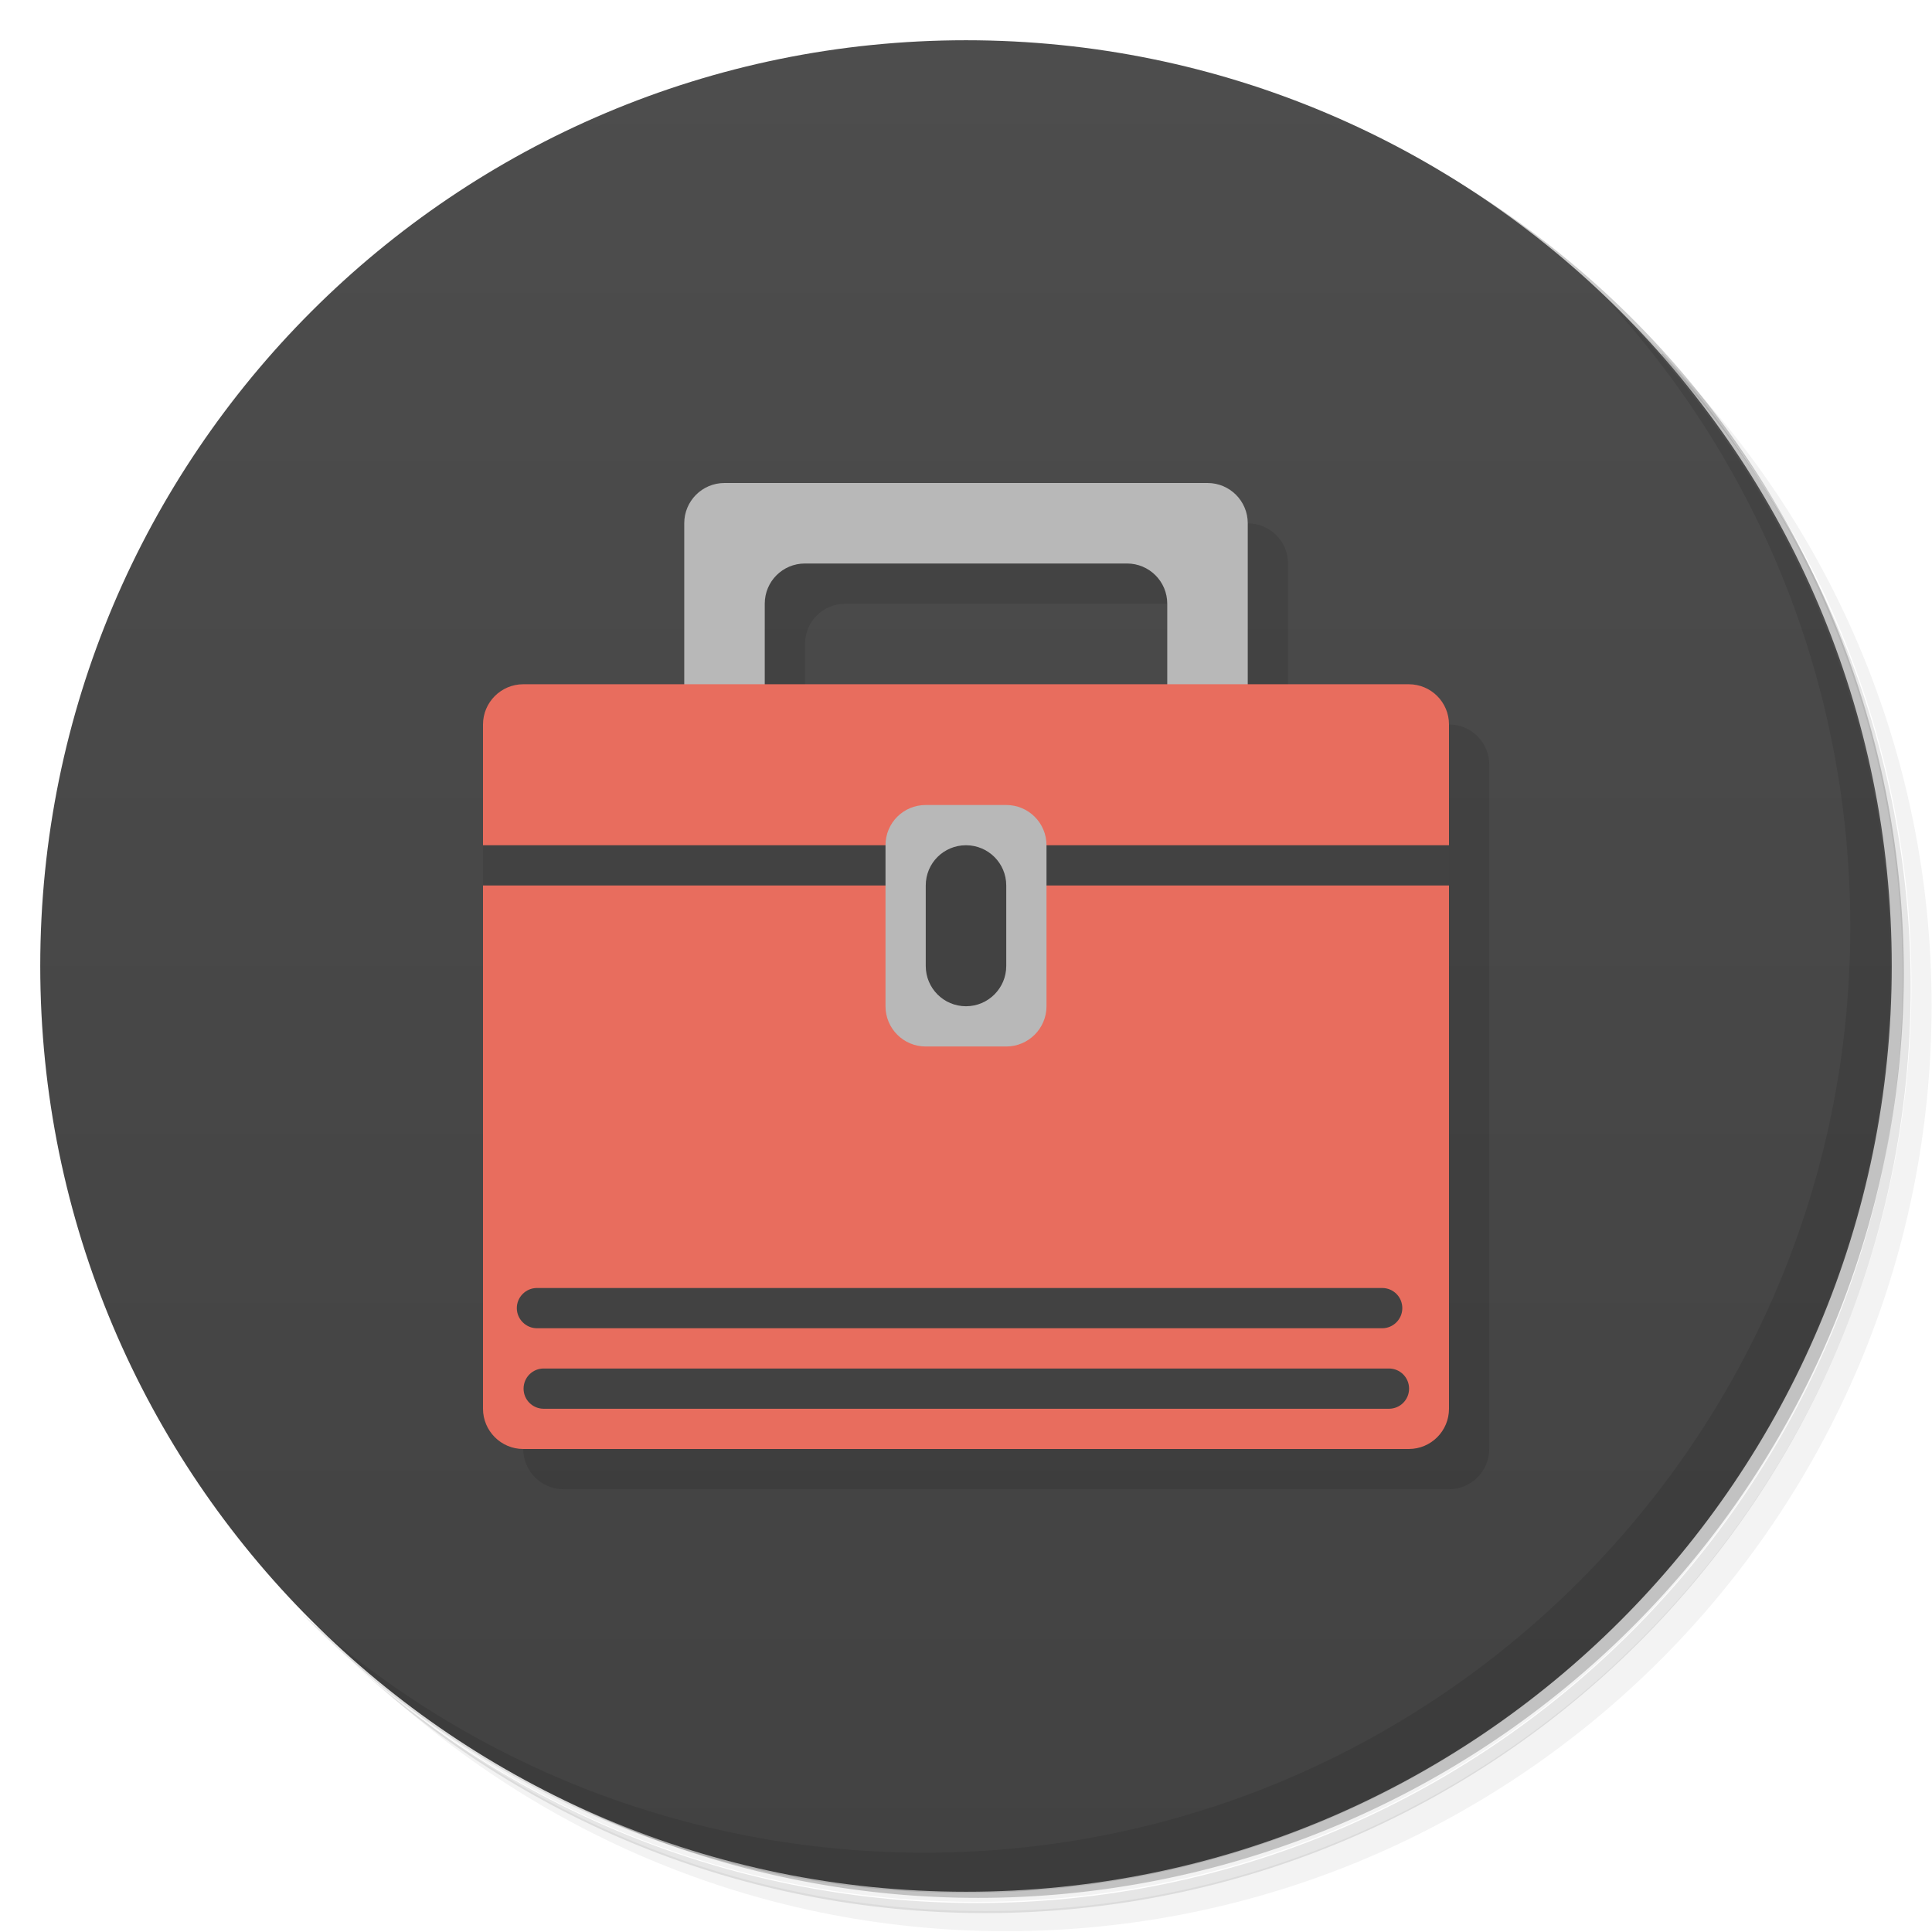 <svg version="1.1" viewBox="0 0 48 48" xmlns="http://www.w3.org/2000/svg">
 <defs>
  <linearGradient id="bg" x1="1" x2="47" gradientTransform="matrix(0 -1 1 0 -1.5e-6 48)" gradientUnits="userSpaceOnUse">
   <stop style="stop-color:#424242" offset="0"/>
   <stop style="stop-color:#4d4d4d" offset="1"/>
  </linearGradient>
 </defs>
 <path d="m36.3 5c5.86 4.06 9.69 10.8 9.69 18.5 0 12.4-10.1 22.5-22.5 22.5-7.67 0-14.4-3.83-18.5-9.69 1.04 1.82 2.31 3.5 3.78 4.97 4.08 3.71 9.51 5.97 15.5 5.97 12.7 0 23-10.3 23-23 0-5.95-2.26-11.4-5.97-15.5-1.47-1.48-3.15-2.74-4.97-3.78zm4.97 3.78c3.85 4.11 6.22 9.64 6.22 15.7 0 12.7-10.3 23-23 23-6.08 0-11.6-2.36-15.7-6.22 4.16 4.14 9.88 6.72 16.2 6.72 12.7 0 23-10.3 23-23 0-6.34-2.58-12.1-6.72-16.2z" style="opacity:.05"/>
 <path d="m41.3 8.78c3.71 4.08 5.97 9.51 5.97 15.5 0 12.7-10.3 23-23 23-5.95 0-11.4-2.26-15.5-5.97 4.11 3.85 9.64 6.22 15.7 6.22 12.7 0 23-10.3 23-23 0-6.08-2.36-11.6-6.22-15.7z" style="opacity:.1"/>
 <path d="m31.2 2.38c8.62 3.15 14.8 11.4 14.8 21.1 0 12.4-10.1 22.5-22.5 22.5-9.71 0-18-6.14-21.1-14.8a23 23 0 0 0 44.9-7 23 23 0 0 0-16-21.9z" style="opacity:.2"/>
 <path d="m24 1c12.7 0 23 10.3 23 23s-10.3 23-23 23-23-10.3-23-23 10.3-23 23-23z" style="fill:url(#bg)"/>
 <path d="m18 13v5c0 4e-3 -5 18-5 18 0 0.551 0.449 1 1 1h22c0.555 0 1-0.449 1-1v-17c0-0.551-0.445-1-1-1h-4v-4c0-0.551-0.445-0.996-1-0.996zm3 2h8c0.551 0 1 0.445 1 1v2h-10v-2c0-0.555 0.445-1 1-1z" style="opacity:.1"/>
 <path d="m18 12c-0.555 0-1 0.449-1 1v5h2v-3c0-0.555 0.445-1 1-1h8c0.551 0 1 0.445 1 1v3h2v-5c0-0.551-0.445-1-1-1" style="fill:#b8b8b8"/>
 <path d="m13 17h22c0.555 0 1 0.449 1 1v17c0 0.551-0.445 1-1 1h-22c-0.551 0-1-0.449-1-1v-17c0-0.551 0.449-1 1-1" style="fill:#e86d5e"/>
 <path d="m12 21v1h24v-1h-24zm1.34 11c-0.273 0-0.5 0.223-0.5 0.5 0 0.273 0.227 0.5 0.5 0.5h21c0.277 0 0.5-0.227 0.5-0.5 0-0.277-0.223-0.5-0.5-0.5h-21zm0.168 2c-0.277 0-0.5 0.223-0.5 0.5s0.223 0.5 0.5 0.5h21c0.277 0 0.5-0.223 0.5-0.5s-0.223-0.5-0.5-0.5h-21z" style="fill:#424242"/>
 <path d="m23 20h2c0.551 0 1 0.445 1 1v4c0 0.551-0.449 1-1 1h-2c-0.555 0-1-0.449-1-1v-4c0-0.555 0.445-1 1-1" style="fill:#b8b8b8"/>
 <path d="m24 21c0.551 0 1 0.445 1 1v2c0 0.551-0.449 1-1 1-0.555 0-1-0.449-1-1v-2c0-0.555 0.445-1 1-1" style="fill:#424242"/>
 <path d="m40 7.53c3.71 4.08 5.97 9.51 5.97 15.5 0 12.7-10.3 23-23 23-5.95 0-11.4-2.26-15.5-5.97 4.18 4.29 10 6.97 16.5 6.97 12.7 0 23-10.3 23-23 0-6.46-2.68-12.3-6.97-16.5z" style="opacity:.1"/>
</svg>
